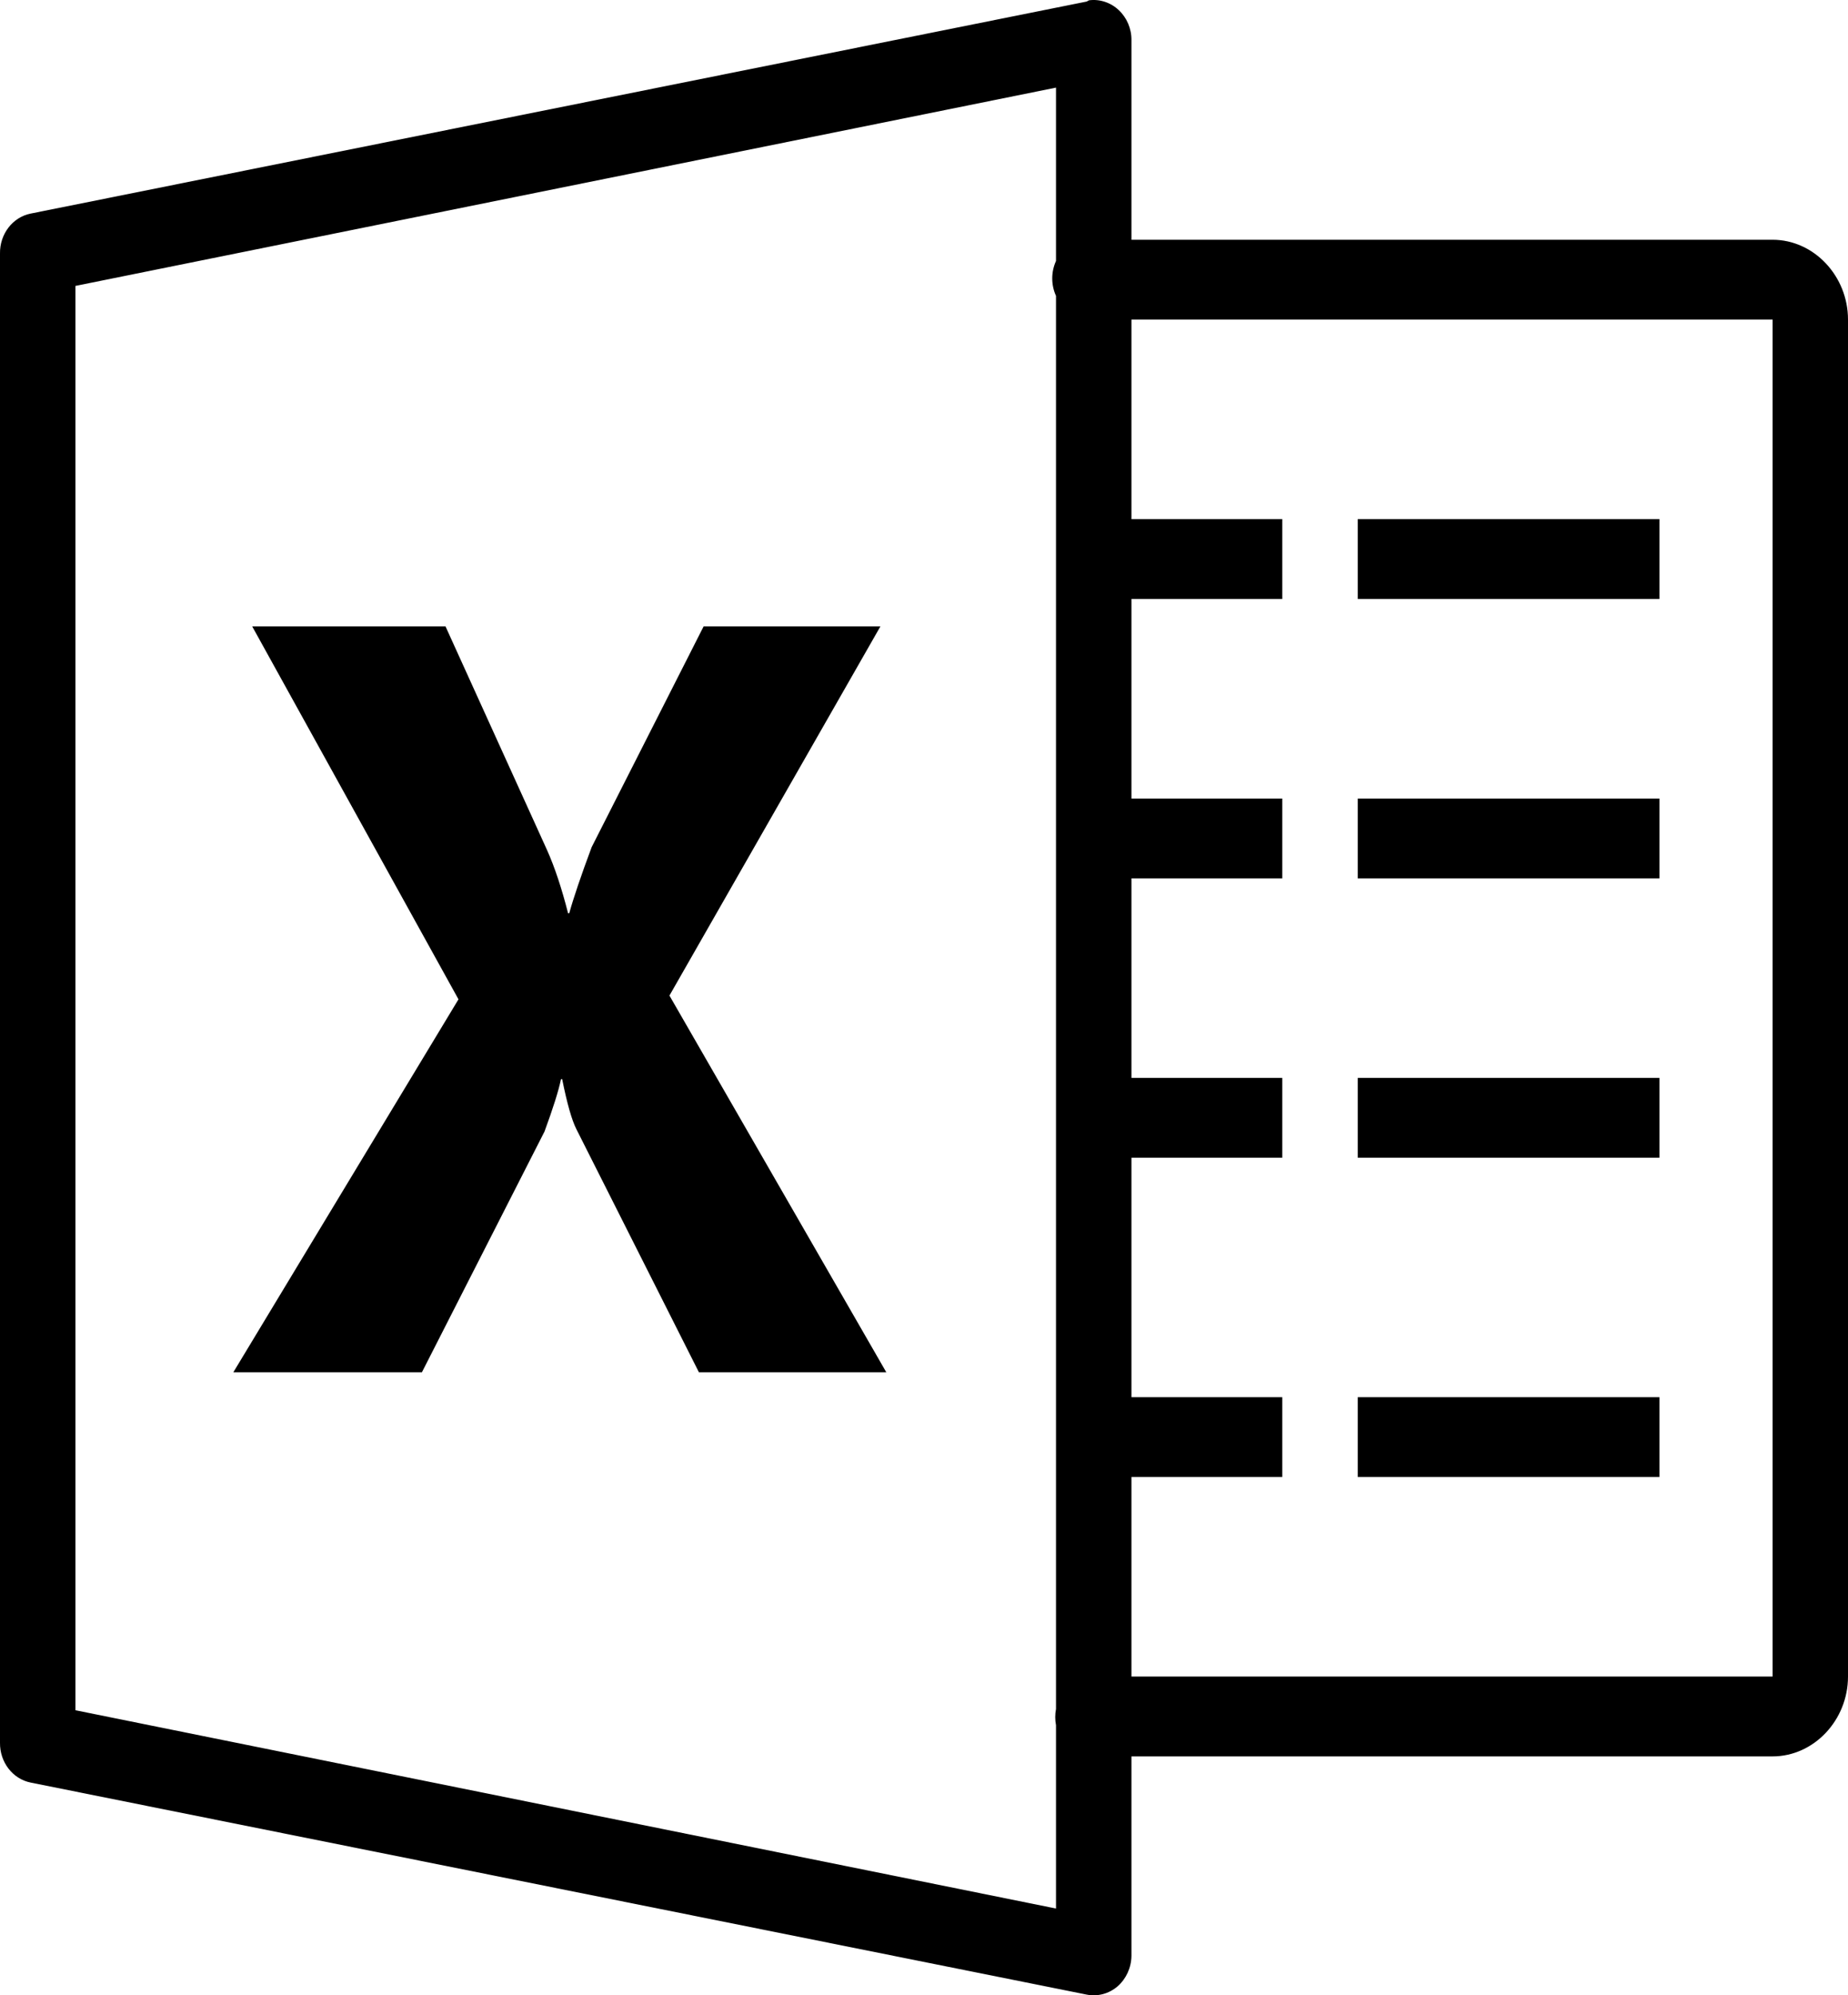 <svg width="63" height="68" viewBox="0 0 63 68" fill="none" xmlns="http://www.w3.org/2000/svg">
<path d="M37.125 0.01C37.1 0.021 37.07 0.037 37.045 0.053L1.045 7.279C0.432 7.401 -0.01 7.975 0 8.639V59.39C-0.01 60.054 0.432 60.628 1.045 60.75L37.045 67.976C37.416 68.05 37.803 67.95 38.099 67.695C38.391 67.439 38.566 67.062 38.572 66.659V59.858H60.429C61.835 59.858 63 58.625 63 57.137V10.892C63 9.404 61.835 8.171 60.429 8.171H38.572V1.37C38.577 0.977 38.416 0.605 38.14 0.345C37.863 0.085 37.492 -0.038 37.125 0.01ZM36 2.986V8.894C35.829 9.271 35.829 9.707 36 10.084V58.242C35.965 58.423 35.965 58.614 36 58.795V65.043L2.572 58.285V9.744L36 2.986ZM38.572 10.892H60.429V57.137H38.572V50.336H43.714V47.616H38.572V39.455H43.714V36.735H38.572V29.934H43.714V27.214H38.572V20.413H43.714V17.692H38.572V10.892ZM46.286 17.692V20.413H56.571V17.692H46.286ZM8.598 21.348L15.63 34.057L7.955 46.766H14.384L18.563 38.562C18.854 37.771 19.045 37.165 19.125 36.777H19.165C19.331 37.606 19.492 38.169 19.647 38.477L23.826 46.766H30.214L22.822 33.929L30.014 21.348H23.987L20.17 28.871C19.803 29.854 19.542 30.63 19.406 31.124H19.366C19.155 30.295 18.914 29.557 18.643 28.956L15.188 21.348H8.598ZM46.286 27.214V29.934H56.571V27.214H46.286ZM46.286 36.735V39.455H56.571V36.735H46.286ZM46.286 47.616V50.336H56.571V47.616H46.286Z" fill="black"/>
</svg>
